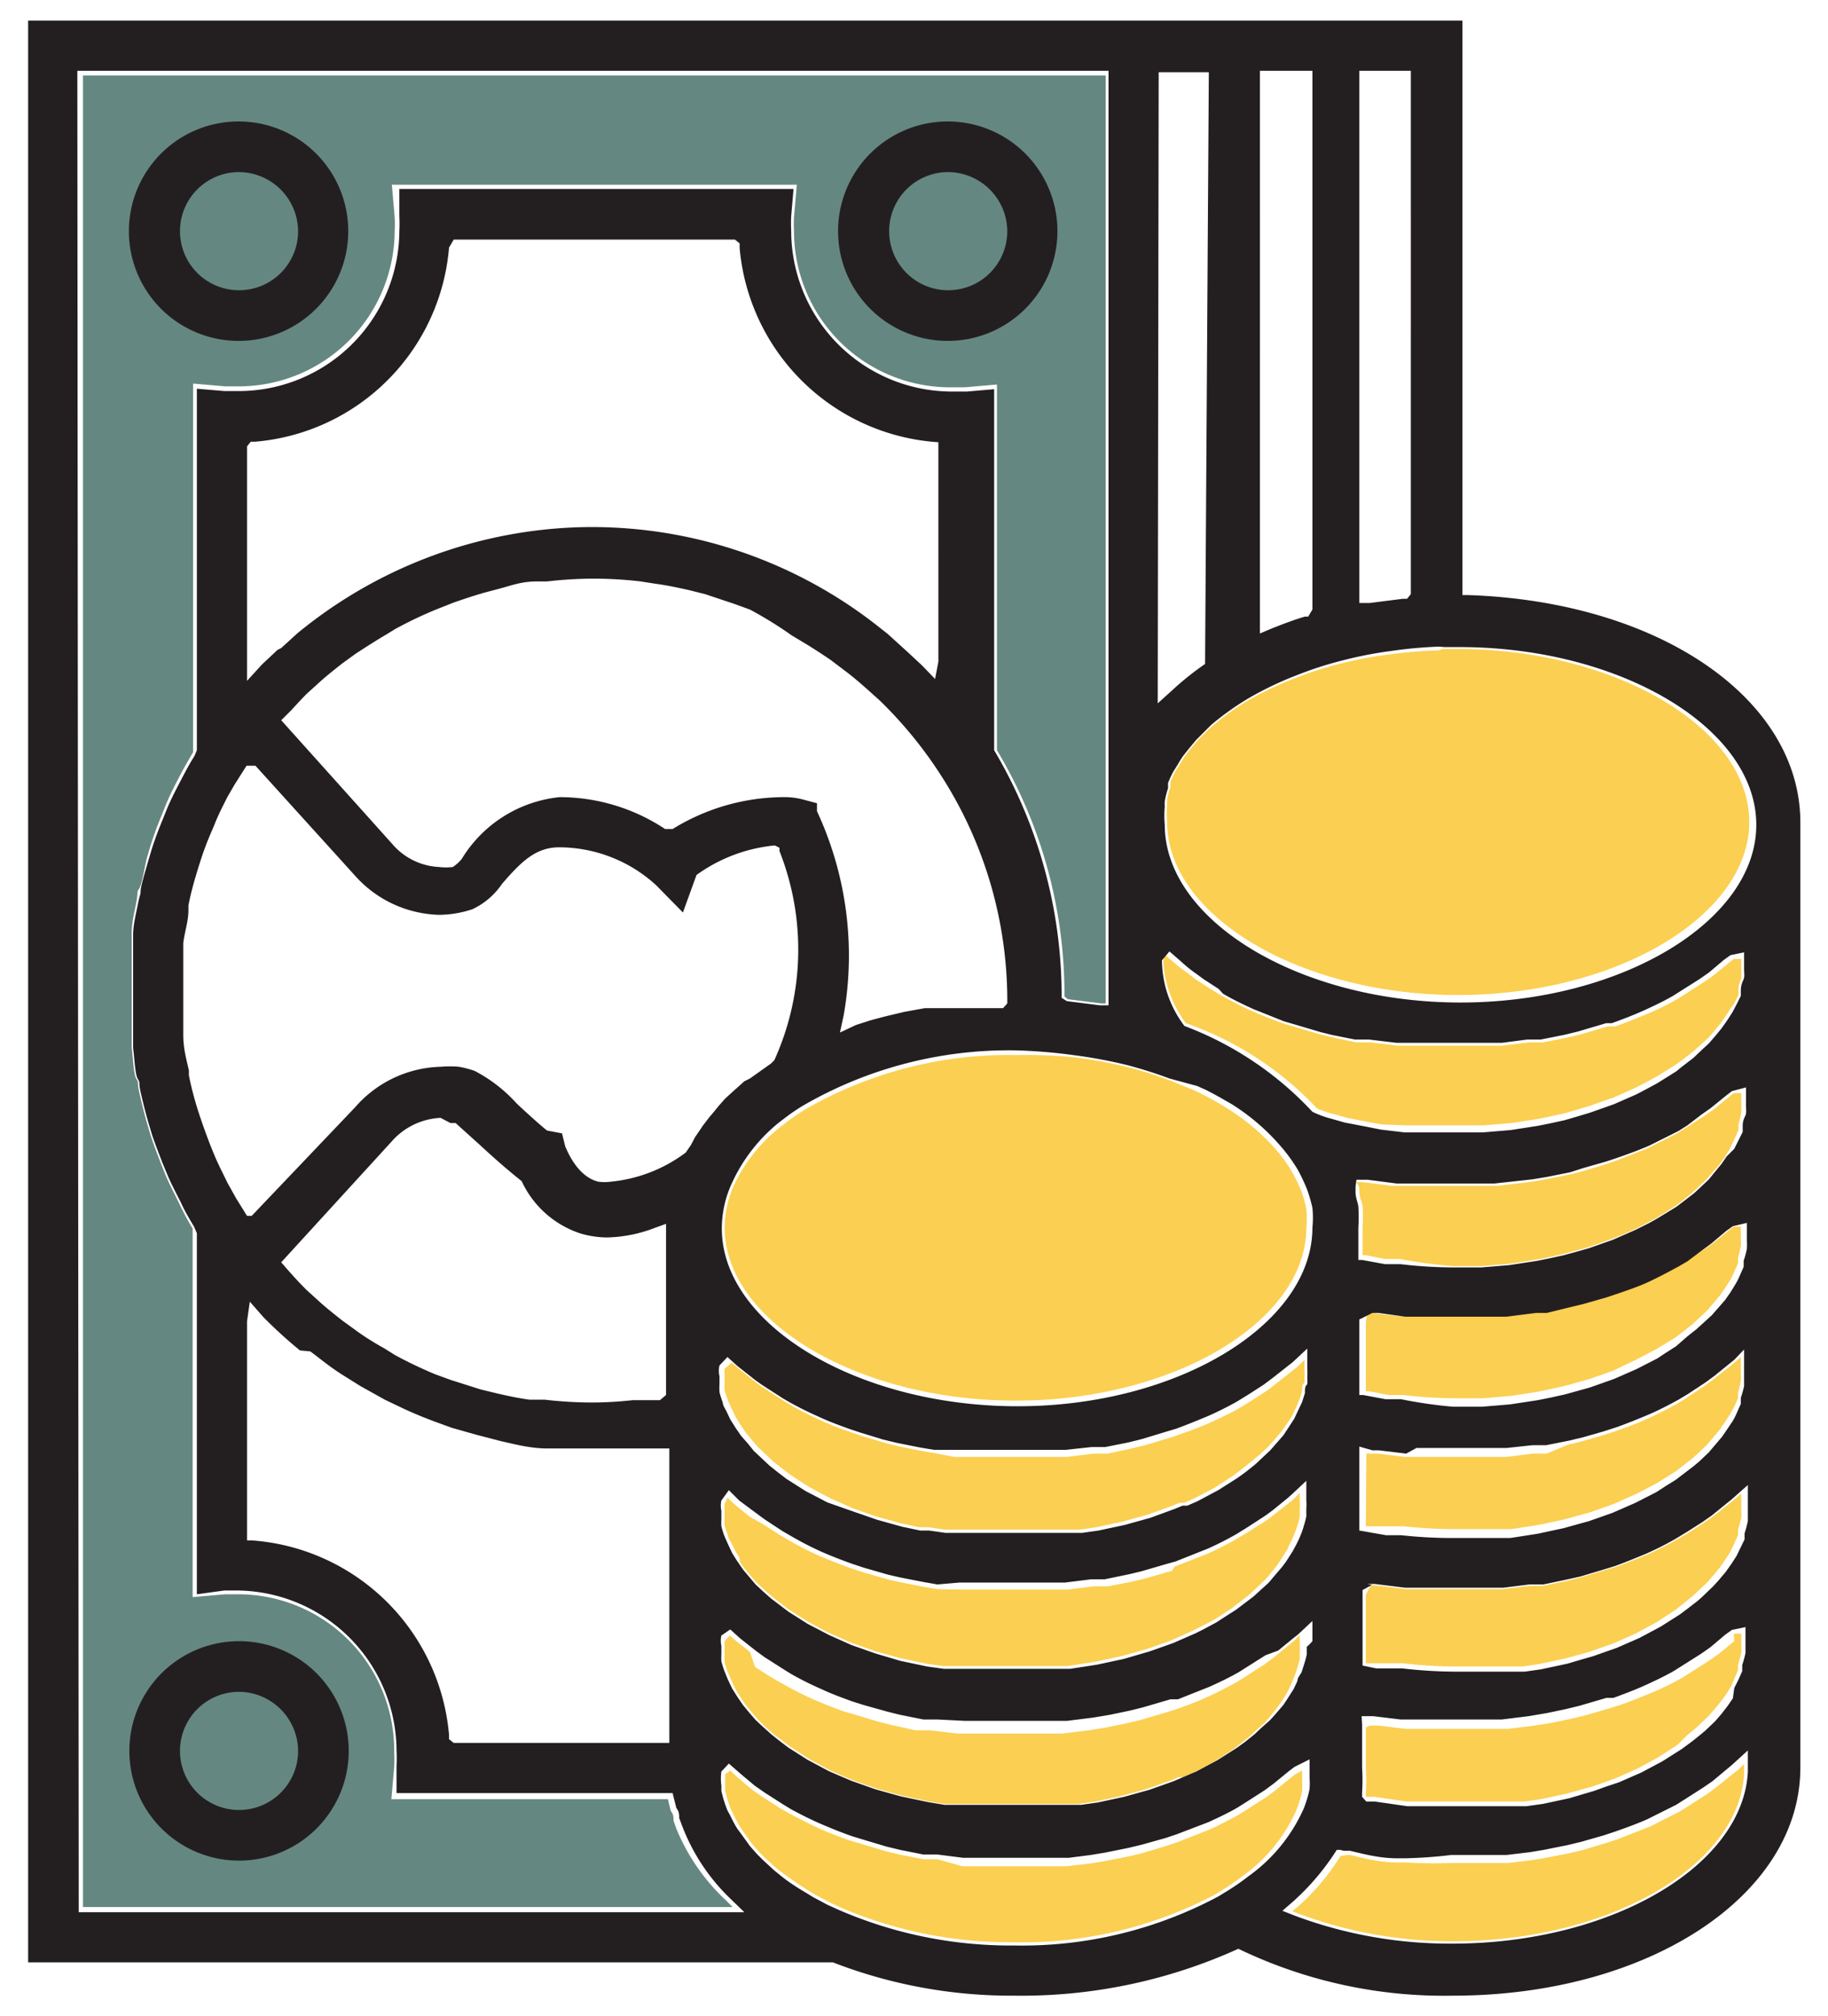 <svg xmlns="http://www.w3.org/2000/svg" viewBox="0 0 39 43"><defs><style>.cls-1{fill:#fbcf51;}.cls-2{fill:#658781;}.cls-3{fill:#231f20;}</style></defs><title>P2P Dashboard elements</title><g id="Layer_4" data-name="Layer 4"><path class="cls-1" d="M28.6,39.58a4.82,4.82,0,0,1-.92,1.09l-.11.09.13.05a9.33,9.33,0,0,0,3.31.59c3.31,0,6.09-1.6,6.2-3.57v-.21l-.16.15-.08.06-.36.29-.19.14-.39.25-.19.12-.63.32-.69.27-.24.08-.5.15-.29.07-.51.1-.3.05-.5.06-.33,0c-.28,0-.57,0-.86,0A10.3,10.3,0,0,1,30,39.72l-.19,0c-.37,0-.71-.09-1-.16h-.06Z"/><path class="cls-1" d="M15.47,37.84c0,.08,0,.15,0,.23l0,.11a2.56,2.56,0,0,0,.12.4l.05.1a3,3,0,0,0,.15.28l.08.12.18.25.15.17.12.12.24.22.16.12c.15.11.31.22.48.33l.18.11.3.16.21.1a9.11,9.11,0,0,0,3.73.76,8.79,8.79,0,0,0,4.27-1l.12-.07a5.26,5.26,0,0,0,.5-.34,3.43,3.43,0,0,0,1.14-1.39,2.35,2.35,0,0,0,.13-.42,2,2,0,0,0,0-.23l0-.21-.15.08-.1.08-.33.27-.19.14-.39.25-.19.12c-.2.11-.41.22-.63.32l-.69.27-.24.08-.5.15-.29.07-.51.1-.3.05-.52.06-.31,0c-.29,0-.57,0-.86,0s-.58,0-.86,0l-.19,0L20,39.65l-.3,0-.51-.1-.29-.07-.5-.15-.24-.07q-.35-.12-.67-.26c-.24-.11-.45-.22-.66-.33l-.19-.11-.39-.25-.2-.14-.32-.27-.15-.14Z"/><path class="cls-1" d="M29.14,36.84v.86a4,4,0,0,1,0,.53v.09l.18,0,.69.1.23,0c.28,0,.56,0,.84,0l.61,0,.2,0,.4,0,.23,0,.35-.05.56-.12.54-.15.23-.08.28-.1.47-.21.44-.24.4-.26L36,37l.14-.11.11-.1.2-.19.13-.15.14-.17.11-.15.11-.18L37,35.8l.08-.18,0-.12a2.44,2.44,0,0,0,.07-.25,1.59,1.59,0,0,0,0-.18l0-.23-.16,0L37,35l-.33.27-.2.14-.39.25-.19.12c-.2.11-.41.22-.63.31s-.46.19-.69.27l-.16.05-.58.17-.29.07-.43.09-.37.06-.57.07-.27,0c-.28,0-.57,0-.86,0s-.54,0-.81,0l-.24,0-.58-.07-.19,0Z"/><path class="cls-1" d="M15.46,35a.75.75,0,0,0,0,.13c0,.05,0,.12,0,.17a1.24,1.24,0,0,0,0,.15,2.09,2.09,0,0,0,.07.22l.07.16.09.19.11.18.11.16.14.17.13.15.14.14.18.16.16.12.2.15.4.26.44.24.22.1.26.11.28.1.23.08.53.15.56.12.35.06.23,0,.4,0,.2,0,.62,0,.61,0,.2,0,.4,0,.23,0,.35-.05.56-.12.54-.15.51-.18.17-.07.09,0,.21-.09.44-.23.4-.26.17-.13.19-.15.15-.14.17-.15.1-.11.17-.21.08-.11.14-.22.08-.17.08-.19a1.81,1.81,0,0,0,.06-.18,1.85,1.85,0,0,0,.05-.18l0-.15a1,1,0,0,0,0-.16v-.2l-.14.14-.1.08-.33.27-.19.14-.39.25-.19.12c-.2.11-.41.22-.63.32s-.46.19-.69.27l-.16.05-.58.17-.29.07-.44.09-.37.06-.57.07-.27,0c-.29,0-.57,0-.86,0s-.58,0-.87,0l-.23,0-.6-.07-.3,0-.5-.11-.28-.07-.5-.15-.24-.07c-.23-.08-.45-.17-.66-.26a6.94,6.94,0,0,1-.65-.33l-.16-.09-.12-.07-.31-.2L16,35.23,15.71,35l-.14-.12Z"/><path class="cls-1" d="M29.14,34v1.47l.21,0,.27,0,.3,0a9.82,9.82,0,0,0,1.11.07l.61,0,.2,0,.41,0,.23,0,.35-.05.56-.12.33-.09.21-.06.51-.18.47-.21.44-.24.4-.26.15-.12.21-.17.11-.1.21-.2.13-.15.14-.17.11-.16.11-.17.08-.17.08-.18,0-.12a2.37,2.37,0,0,0,.07-.25,1.54,1.54,0,0,0,0-.18l0-.34-.16.14-.1.08-.33.26-.2.14-.34.22-.24.14a7,7,0,0,1-.63.32c-.24.1-.46.19-.69.27l-.24.07-.5.15-.28.07-.52.11-.3,0-.56.07-.27,0c-.28,0-.57,0-.86,0s-.54,0-.81,0H30l-.65-.08h-.1Z"/><path class="cls-1" d="M15.46,32.07a.66.66,0,0,0,0,.14c0,.05,0,.11,0,.17a1.13,1.13,0,0,0,0,.15,1.74,1.74,0,0,0,.07.21c0,.06.05.12.08.18l.08.16.09.15,0,.07.08.12.14.17.13.15.15.14.18.16.36.28.22.14.19.12.24.13.21.11.47.21.51.18.21.06.33.09.56.12.35.05.23,0,.36,0,.24,0,.62,0,.61,0,.35,0,.26,0,.58-.09.56-.12.54-.15.51-.18.16-.07.31-.14.16-.08.29-.15.19-.12.21-.14.36-.28.32-.3.1-.11.17-.21.08-.12.05-.08.09-.14.06-.13a1.73,1.73,0,0,0,.1-.22,1.36,1.36,0,0,0,.06-.17,1.77,1.77,0,0,0,.05-.18l0-.16a.88.88,0,0,0,0-.15v-.2l-.14.14-.1.08-.33.26-.15.11-.41.26-.22.13a6.85,6.85,0,0,1-.63.32l-.69.27L25,33.5l-.56.16-.29.07-.51.1-.3,0-.57.07-.27,0c-.29,0-.57,0-.86,0s-.58,0-.87,0l-.27,0L20,33.89l-.3-.05-.51-.1-.26-.06-.52-.15-.24-.08c-.23-.08-.45-.17-.67-.26a7,7,0,0,1-.65-.33l-.19-.11-.39-.25L16,32.35l-.33-.27-.15-.14Z"/><path class="cls-1" d="M29.14,32.55l.22,0,.27,0,.32,0a9.81,9.81,0,0,0,1.09.06l.61,0,.36,0,.24,0,.58-.09.56-.12.54-.15.23-.08.28-.1.22-.1.25-.11.44-.23.19-.12.21-.13.36-.28.11-.1.2-.19.11-.13.16-.19.11-.16.11-.17L37,30l.08-.18,0-.12a2.47,2.47,0,0,0,.06-.24,1.63,1.63,0,0,0,0-.18l0-.34-.16.14-.1.08-.33.26-.19.14-.39.26-.18.11c-.2.11-.41.22-.63.32s-.46.19-.69.27l-.31.1-.42.12-.29.07L33,31l-.3,0-.56.07-.27,0c-.28,0-.57,0-.86,0s-.54,0-.81,0l-.24,0L29.39,31l-.14,0-.1,0Z"/><path class="cls-1" d="M15.46,29.19a.66.66,0,0,0,0,.14c0,.05,0,.11,0,.17a1.19,1.19,0,0,0,0,.15,1.79,1.79,0,0,0,.07.21,1.69,1.69,0,0,0,.08.18l.08.17.11.18.11.16.14.17.13.15.32.3.19.15.17.13.4.26.24.13.21.11.47.21.28.1.23.08.54.15.38.08.19,0,.35.05.18,0,.29,0,.34,0,.64,0,.61,0h.11l.49,0,.23,0,.35-.05.56-.12.54-.15.17-.06.33-.12.17-.07.1,0,.21-.09.44-.23.4-.26.17-.13.19-.15L26.9,31l.16-.15.09-.1.18-.21.08-.11.15-.22.08-.17a2,2,0,0,0,.08-.19,1.81,1.81,0,0,0,.06-.18c0-.1,0-.14.05-.18a1,1,0,0,0,0-.13,1.25,1.25,0,0,0,0-.18V29l-.14.14-.1.08-.33.26-.19.15-.32.21-.26.16c-.2.12-.41.22-.63.32s-.46.19-.69.27l-.17.06-.57.17-.29.07-.51.11-.3,0-.57.07-.27,0c-.29,0-.57,0-.86,0s-.58,0-.86,0l-.28,0-.14,0L20,31l-.3-.05-.5-.1-.29-.07-.5-.15-.24-.08c-.23-.08-.45-.16-.66-.26a7.16,7.16,0,0,1-.65-.33l-.13-.08-.45-.29-.14-.1-.39-.31-.14-.12Z"/><path class="cls-1" d="M29.14,28.2v1.47h.07l.41.08.32,0a9.9,9.9,0,0,0,1.08.07l.61,0,.6-.05.58-.09.24-.05.32-.07.54-.15.23-.08.28-.1L34.9,29l.44-.23.15-.09.26-.16.17-.13.19-.15.32-.3.27-.32.11-.16.11-.17a1.5,1.5,0,0,0,.08-.17l.08-.18,0-.12a2.22,2.22,0,0,0,.06-.25,1.46,1.46,0,0,0,0-.18l0-.23-.16,0-.1.08-.33.27-.2.14-.39.25-.19.11c-.2.12-.42.22-.64.32s-.46.19-.69.27l-.24.08-.5.14-.29.07-.51.1-.23,0-.64.08-.27,0c-.28,0-.57,0-.86,0s-.54,0-.81,0l-.24,0-.58-.07-.1,0Z"/><path class="cls-2" d="M1.77,40.67H15.63l-.15-.15A4.34,4.34,0,0,1,14.43,39l-.06-.17c0-.07,0-.14-.06-.21l-.06-.25H8.35l.06-.69a2.78,2.78,0,0,0,0-.31A3.33,3.33,0,0,0,5.1,34h-.3l-.69.06V26.3l0-.1c-.09-.15-.18-.31-.26-.48s-.22-.43-.31-.64l-.1-.25c-.08-.21-.16-.41-.23-.63l-.08-.27c-.06-.21-.11-.42-.16-.64s0-.19-.06-.28-.07-.44-.1-.67l0-.27c0-.31,0-.63,0-.95s0-.63,0-.95l0-.27c0-.23.06-.45.1-.67s0-.19.06-.28.11-.43.16-.64l.08-.27q.1-.32.23-.63l.1-.25c.09-.22.2-.43.31-.64s.18-.32.27-.48l0,0,0-.07V8.18l.69.06.3,0A3.33,3.33,0,0,0,8.42,4.93a2.84,2.84,0,0,0,0-.3l-.06-.69H17l-.06.69a2.78,2.78,0,0,0,0,.3,3.33,3.33,0,0,0,3.33,3.33l.31,0,.69-.06V16a10.14,10.14,0,0,1,1.44,5.17v.08l.07.06.72.09h.09l0-.08V1.61H1.77Z"/><path class="cls-1" d="M21.66,22.5a8.67,8.67,0,0,0-4.48,1.16,4.51,4.51,0,0,0-.41.28l-.09.07a3.44,3.44,0,0,0-1,1.22,2.23,2.23,0,0,0-.22.95c0,2,2.84,3.69,6.21,3.69s6.2-1.69,6.2-3.69a2,2,0,0,0,0-.4,3,3,0,0,0-.11-.39,3.82,3.82,0,0,0-.19-.39,3.41,3.41,0,0,0-.26-.38,4.52,4.52,0,0,0-1-.9l-.12-.08c-.18-.11-.37-.22-.57-.32l-.17-.08-.47-.19a8.72,8.72,0,0,0-.91-.29,10,10,0,0,0-1.13-.21A11,11,0,0,0,21.66,22.5Z"/><path class="cls-1" d="M29,25.32v.06c0,.15.05.24.07.33a3.55,3.55,0,0,1,0,.46v.6h.07l.41.08.32,0A9.9,9.9,0,0,0,31,27l.62,0,.6-.05.58-.09.25-.05.32-.07.22-.06.32-.09.51-.18.22-.09.25-.11.29-.15.15-.08.4-.25.11-.08.25-.2.13-.12.19-.18.13-.15.14-.16.11-.15.11-.18L37,24.3l.09-.2,0-.12a2.54,2.54,0,0,0,.06-.25,1.51,1.51,0,0,0,0-.18l0-.24-.16,0-.1.08-.33.27-.2.14-.39.25-.19.12-.63.32-.69.27-.24.08-.5.15-.29.07-.51.1-.3.05-.68.08h-.15c-.29,0-.57,0-.86,0s-.63,0-.94,0l-.29,0-.63-.08-.13,0Z"/><path class="cls-1" d="M24.82,20.54a2.43,2.43,0,0,0,.48,1.28,7,7,0,0,1,2.8,1.82,2.5,2.5,0,0,0,.36.12l.28.08.46.09.28.05L30,24l.26,0,.78,0,.61,0,.6-.05.58-.09.24-.05.32-.07.24-.07.3-.09.51-.18.47-.21.21-.11.24-.13.16-.1.24-.15.11-.08.26-.2.2-.18.12-.11.13-.15.14-.17.11-.16.11-.17L37,21.4l.09-.18,0-.12c0-.13.05-.18.06-.24a1.53,1.53,0,0,0,0-.18l0-.23-.16,0-.1.08-.33.27-.2.14-.39.25-.19.12c-.2.11-.41.22-.63.31s-.46.19-.69.27l-.16,0-.58.17-.29.07-.51.1-.3,0-.57.07-.27,0c-.28,0-.57,0-.86,0s-.58,0-.86,0l-.24,0-.59-.07-.3,0-.51-.11-.29-.07-.5-.15-.24-.07c-.23-.08-.45-.17-.66-.26s-.45-.22-.66-.33l-.26-.16-.31-.2-.15-.12c-.16-.11-.27-.2-.37-.29l-.15-.13Z"/><path class="cls-1" d="M30.69,13.87a9.65,9.65,0,0,0-1,.08,8.77,8.77,0,0,0-1,.18,7.46,7.46,0,0,0-1.05.33,6.92,6.92,0,0,0-1,.47,5.77,5.77,0,0,0-.78.56l-.08.07-.23.23-.15.18-.11.14-.12.19-.09.14a2.08,2.08,0,0,0-.11.24l0,.11a1.69,1.69,0,0,0-.07.26l0,.11a2.14,2.14,0,0,0,0,.37c0,2,2.84,3.69,6.21,3.69s6.21-1.69,6.21-3.69-2.84-3.68-6.2-3.69h-.34Z"/><path class="cls-3" d="M20.22,7.27a2.34,2.34,0,1,1,2.34-2.34A2.34,2.34,0,0,1,20.22,7.27Zm0-3.6a1.26,1.26,0,1,0,1.27,1.26A1.27,1.27,0,0,0,20.22,3.67Z"/><path class="cls-3" d="M5.1,7.27A2.34,2.34,0,1,1,7.43,4.93,2.34,2.34,0,0,1,5.1,7.27Zm0-3.6A1.26,1.26,0,1,0,6.36,4.93,1.27,1.27,0,0,0,5.1,3.67Z"/><path class="cls-3" d="M5.1,39.68a2.34,2.34,0,1,1,2.34-2.34A2.34,2.34,0,0,1,5.1,39.68Zm0-3.6a1.26,1.26,0,1,0,1.26,1.26A1.27,1.27,0,0,0,5.1,36.08Z"/><path class="cls-3" d="M31,42.56a10.1,10.1,0,0,1-4.58-1,11.19,11.19,0,0,1-4.78,1,10.53,10.53,0,0,1-3.87-.71H.6V.44H31.2V12.69h.1c4.09.13,7.11,2.21,7.11,4.85V37.71C38.4,40.43,35.16,42.56,31,42.56Zm-2.41-3.11-.07,0a5.21,5.21,0,0,1-.93,1.1l-.23.2.28.11a9.44,9.44,0,0,0,3.35.59c3.36,0,6.19-1.64,6.3-3.66l0-.46-.34.31-.42.35-.19.13-.39.25-.19.12-.62.31c-.23.1-.45.18-.68.26l-.24.08-.49.14-.29.07-.5.1-.3.05-.5.06-.32,0c-.29,0-.57,0-.86,0A10.1,10.1,0,0,1,30,39.63l-.2,0c-.37,0-.7-.09-1-.16h-.13ZM15.39,37.78a1.11,1.11,0,0,0,0,.3l0,.11a2.63,2.63,0,0,0,.13.42l.06.11a2.75,2.75,0,0,0,.15.28l.09.12.18.25.15.17.13.13.24.22.16.13c.15.12.32.23.49.33l.18.11.3.16.22.1a9.2,9.2,0,0,0,3.77.77A8.89,8.89,0,0,0,26,40.44l.13-.08a5.12,5.12,0,0,0,.51-.35,3.53,3.53,0,0,0,1.17-1.43,2.4,2.4,0,0,0,.13-.43,1.93,1.93,0,0,0,0-.24l0-.39-.32.16-.12.09-.33.27-.19.14-.39.25-.19.12c-.19.11-.4.21-.62.31l-.68.26-.24.08-.5.14-.29.07-.5.1-.3.05-.47.06-.34,0c-.29,0-.57,0-.86,0s-.58,0-.86,0l-.19,0L20,39.55l-.3,0-.5-.1-.29-.07-.5-.15-.23-.07c-.23-.08-.45-.17-.66-.26s-.45-.21-.65-.32l-.18-.11-.39-.25-.2-.14-.31-.26-.24-.21Zm-13.71,3H15.88l-.33-.32a4.24,4.24,0,0,1-1-1.53l-.06-.16c0-.07,0-.14-.06-.21l-.08-.32H8.46l0-.58a3,3,0,0,0,0-.32A3.43,3.43,0,0,0,5.1,33.92H4.78L4.2,34V26.3l-.06-.14-.06-.1c-.07-.12-.14-.24-.2-.37s-.22-.42-.31-.64l-.1-.24c-.08-.21-.16-.41-.23-.62l-.08-.27c-.06-.21-.11-.41-.16-.63s0-.18-.06-.28-.07-.44-.1-.66l0-.27c0-.31,0-.62,0-.93s0-.63,0-.94l0-.26c0-.23.06-.45.1-.66S3,19.09,3,19s.1-.42.16-.63l.08-.27q.1-.31.23-.62l.1-.25c.09-.21.2-.42.31-.63s.17-.32.27-.48L4.2,16V8.29l.59.05.31,0A3.43,3.43,0,0,0,8.52,4.93a3.12,3.12,0,0,0,0-.32l0-.58h8.41l-.05.58a3,3,0,0,0,0,.31,3.43,3.43,0,0,0,3.43,3.43l.32,0,.58-.05V16a10.28,10.28,0,0,1,1.44,5.17v0l0,.11,0,0,.11.07.71.09h.18l0-.18V1.51h-22Zm27.38-4,0,.92a4,4,0,0,1,0,.52v.1l.09.1.18,0,.7.1.23,0q.42,0,.85,0l.62,0,.2,0,.41,0,.22,0,.36-.05.56-.12.54-.16.22-.08.3-.1.48-.21.45-.24.41-.26.23-.17.15-.12.12-.1.21-.2.13-.15.14-.18.11-.16L37,36l.09-.18.08-.18,0-.13a2.44,2.44,0,0,0,.07-.26c0-.05,0-.12,0-.18l0-.37-.29.06-.14.1-.32.27-.2.14-.38.24-.19.12c-.19.11-.4.21-.62.31s-.46.19-.68.27l-.15,0-.58.17-.29.07-.38.08-.41.07-.57.07-.27,0c-.28,0-.56,0-.85,0s-.54,0-.8,0l-.24,0-.58-.07-.25,0ZM15.39,34.88a.49.49,0,0,0,0,.22l0,.17a1.61,1.61,0,0,0,0,.16,2.25,2.25,0,0,0,.07.22l.07.17.09.19.12.19.11.16.14.17.13.15.15.14.19.17.15.12.21.16.41.26.45.24.23.1.26.11.51.18.54.15.57.12.36.06.23,0,.41,0,.2,0,.62,0,.62,0,.2,0,.41,0,.23,0,.35-.05.56-.12.54-.15.51-.18.49-.21.45-.24.41-.26.18-.13.2-.16.16-.15.17-.15.11-.12.18-.21.08-.12.14-.22.08-.17c0-.07.06-.13.09-.19l.06-.19a1.73,1.73,0,0,0,.05-.19l0-.16A1,1,0,0,0,28,35v-.43l-.31.29-.09.07-.33.27L27,35.3l-.38.24-.19.12c-.19.11-.4.21-.62.31l-.68.27-.16,0-.58.17-.28.07-.43.09-.36.06-.56.07-.26,0c-.28,0-.57,0-.85,0s-.58,0-.86,0l-.2,0L20,36.67l-.3,0-.5-.1-.28-.07-.5-.14-.25-.08c-.22-.08-.44-.16-.65-.26a6.69,6.69,0,0,1-.64-.32l-.13-.08-.44-.28-.19-.14-.33-.26-.21-.19ZM5.27,28.18v4.67h.09A4.55,4.55,0,0,1,9.58,37v.09l.1.08h4.6V30.89l-.22,0h-.15l-.4,0-.33,0-.42,0h-.1l-.54,0-.45,0c-.35,0-.69-.09-1-.16l-.5-.13-.53-.15-.33-.12c-.3-.11-.48-.19-.66-.27l-.44-.21-.52-.29-.4-.25c-.19-.12-.37-.26-.55-.4l-.12-.09L6.4,28.8a9.83,9.83,0,0,1-.78-.71l-.29-.33Zm24,5.62-.2.11v1.61l.29.06.28,0,.27,0a10.11,10.11,0,0,0,1.15.07l.62,0,.2,0,.41,0,.24,0,.35-.05.56-.12.34-.1.21-.06.51-.18.48-.21.45-.24.41-.26.16-.12.22-.17.08-.07.24-.23.12-.13.16-.19.12-.17.11-.17.17-.35,0-.13a2.61,2.61,0,0,0,.07-.26c0-.05,0-.12,0-.18l0-.59-.35.31-.1.08-.32.26-.2.14-.33.21-.23.14a6.83,6.83,0,0,1-.63.32c-.24.1-.46.19-.68.27l-.23.07-.5.15-.27.06-.52.11-.3,0-.56.07-.27,0c-.28,0-.56,0-.85,0s-.54,0-.8,0h-.17l-.65-.08h-.16ZM15.39,32a.52.52,0,0,0,0,.22s0,.11,0,.17a1.45,1.45,0,0,0,0,.16,2.05,2.05,0,0,0,.07.22l.08.18.08.17.1.16.13.19.27.32.15.14.18.16.37.28.41.26.46.24.47.21.51.18.54.16.57.12.36.05.23,0,.35,0,.25,0,.63,0,.62,0,.35,0,.26,0,.58-.09.56-.12.55-.16.51-.18.48-.21.16-.08.28-.15.2-.13.22-.14.37-.28.33-.3.1-.12.18-.21.09-.12.14-.22.07-.13a2.17,2.17,0,0,0,.11-.24,1.59,1.59,0,0,0,.06-.18,1.91,1.91,0,0,0,.05-.19l0-.17a.88.88,0,0,0,0-.16v-.43l-.31.29-.09.08-.32.26-.15.11-.4.26-.21.13a6.64,6.64,0,0,1-.63.32l-.68.27-.18.05-.55.16-.25.06-.53.11-.29,0-.56.07-.27,0c-.28,0-.56,0-.85,0s-.58,0-.86,0l-.27,0L20,33.79l-.29-.05-.51-.1-.26-.06-.52-.15-.24-.08q-.34-.12-.66-.26a6.88,6.88,0,0,1-.64-.33l-.19-.11-.38-.25-.19-.14L15.77,32l-.22-.22ZM29,32.64l.57.1.32,0a10.07,10.07,0,0,0,1.1.06l.62,0,.36,0,.25,0,.58-.09.56-.12.54-.15.2-.07.31-.11.48-.21.45-.23.2-.13.21-.13.38-.29.12-.1.21-.2.11-.13.17-.2.11-.16.12-.18a1.55,1.55,0,0,0,.09-.18l.08-.18,0-.13a2.39,2.39,0,0,0,.07-.25c0-.06,0-.12,0-.19l0-.59L37,29l-.1.08-.32.26-.19.14-.38.25-.2.12c-.2.11-.41.22-.62.31s-.46.19-.68.27l-.31.1-.42.12-.29.07-.5.1-.29,0-.56.06-.27,0c-.28,0-.56,0-.85,0s-.54,0-.8,0L30,31l-.58-.07-.14,0L29,30.85Zm-10.81-.41.29.1.23.08.54.15.38.08.19,0,.35.05.18,0,.26,0,.37,0,.65,0,.62,0h.12l.49,0,.23,0,.35-.05.56-.12.54-.15.52-.19.17-.07.1,0,.21-.09.45-.24.41-.26.18-.13.2-.16.16-.15.16-.15.28-.32.08-.12.15-.23.08-.17.09-.19.06-.19c0-.1,0-.14.05-.19a.84.84,0,0,0,0-.14,1.28,1.28,0,0,0,0-.19v-.43l-.31.29-.09.07-.33.26-.2.15-.31.2-.26.16a6.93,6.93,0,0,1-.62.31c-.24.1-.46.19-.68.27l-.17.05-.56.17-.28.07-.5.1-.29,0-.56.06-.27,0c-.28,0-.57,0-.85,0s-.57,0-.85,0l-.41,0-.42,0-.3-.05-.5-.1-.29-.07-.49-.15-.24-.08c-.22-.08-.44-.16-.65-.26a7.17,7.17,0,0,1-.64-.32l-.12-.07-.45-.29-.14-.1-.38-.3-.21-.19-.17.18a.49.49,0,0,0,0,.23s0,.11,0,.17a1.58,1.58,0,0,0,0,.17,1.88,1.88,0,0,0,.07.22c0,.06.05.13.08.19l.08.17.12.19.11.16.15.17.12.15.33.31.2.16.17.13.41.26.46.24ZM29,28.14v1.61l.08,0,.48.09.33,0A9.92,9.92,0,0,0,31,30l.62,0,.6-.05.59-.09.25-.05.32-.07.54-.15.51-.18.48-.21.45-.23.15-.1.25-.16L36,28.5l.19-.15.33-.3.28-.32.12-.17.11-.18a1.49,1.49,0,0,0,.09-.18l.08-.18a1.21,1.21,0,0,0,0-.13,2.19,2.19,0,0,0,.07-.26,1.8,1.8,0,0,0,0-.18l0-.37-.3.07-.14.1-.32.27-.19.14L36,26.9l-.19.11c-.2.11-.41.22-.62.32s-.45.18-.68.26l-.24.08-.49.14-.29.07L33,28l-.23,0-.63.08-.27,0q-.42,0-.85,0c-.27,0-.54,0-.8,0l-.24,0L29.41,28l-.13,0ZM21.66,22.4a8.77,8.77,0,0,0-4.53,1.18,4.27,4.27,0,0,0-.42.29l-.08.06a3.56,3.56,0,0,0-1,1.27,2.31,2.31,0,0,0-.23,1c0,2.05,2.89,3.79,6.31,3.79S28,28.24,28,26.18a2.06,2.06,0,0,0,0-.42,3.07,3.07,0,0,0-.12-.41,4.18,4.18,0,0,0-.19-.4,3.53,3.53,0,0,0-.27-.39,4.61,4.61,0,0,0-1-.92l-.12-.08c-.19-.11-.38-.22-.58-.32l-.18-.08L24.95,23a9.35,9.35,0,0,0-.92-.29,10.37,10.37,0,0,0-1.14-.21A11.28,11.28,0,0,0,21.66,22.4ZM9.4,23.84a1.48,1.48,0,0,0-1.05.51L6,26.92l.06.07c.19.22.33.37.48.52l.21.19c.17.16.36.31.55.46l.29.21c.19.14.4.27.6.38l.24.15a9.24,9.24,0,0,0,.86.41l.33.12.63.2.37.09c.22.05.45.1.68.13l.32,0a9,9,0,0,0,1,.06,8.11,8.11,0,0,0,.88-.05l.34,0,.24,0,.13-.11,0-3.65-.25.09a3,3,0,0,1-1,.2,2.06,2.06,0,0,1-.56-.08,2.1,2.1,0,0,1-1.27-1.12c-.25-.2-.5-.41-.9-.78l-.51-.46,0,0-.11,0Zm19.52,1.47,0,.1c0,.14.05.23.06.32a3.44,3.44,0,0,1,0,.45v.69l.08,0,.49.09.33,0a10.17,10.17,0,0,0,1.1.07l.62,0,.6-.05.59-.09.25-.05.32-.07.22-.06.32-.09.51-.18.48-.21.3-.15.16-.09.41-.25.12-.09.26-.2.13-.12.19-.18.13-.16.14-.17.11-.16L37,24.5l.08-.16.1-.2,0-.13c0-.14.06-.2.07-.26s0-.12,0-.18l0-.38-.3.08-.13.1-.32.26-.2.14L36,24l-.19.12-.62.31c-.23.1-.45.18-.68.26l-.24.08-.49.14L33.5,25l-.5.1-.3.05-.82.09c-.29,0-.57,0-.86,0s-.62,0-.93,0l-.29,0-.62-.08-.24,0ZM5,16.74,4.85,17c-.1.2-.2.39-.28.6l-.09.21c-.08.19-.15.38-.21.57-.13.41-.2.67-.25.93l0,.11c0,.22-.08.45-.11.69l0,.2c0,.27,0,.54,0,.81s0,.54,0,.81v.14c0,.3.07.53.12.76l0,.1c.05.26.12.52.2.77s.19.55.26.73l.09.22c.08.19.18.38.27.57l.19.34.23.37h.1l2.21-2.32a2.5,2.5,0,0,1,1.83-.86,2.13,2.13,0,0,1,.38,0,2.06,2.06,0,0,1,.34.09,3.18,3.18,0,0,1,.89.69c.19.18.5.46.65.58l.32.06.07.28c.26.62.59.72.7.75a1,1,0,0,0,.28,0,3.17,3.17,0,0,0,1.59-.62l.11-.16.09-.17.17-.25.13-.17.11-.13.08-.1.15-.17.12-.11.29-.26L16,23l.31-.22.14-.1.07-.07a5.71,5.71,0,0,0,.11-4.46l0-.07-.1-.05a3.4,3.4,0,0,0-1.67.63l-.29.8L14,18.88a3.07,3.07,0,0,0-2.07-.81c-.51,0-.82.32-1.22.78a1.57,1.57,0,0,1-.63.54,2.3,2.3,0,0,1-.71.12,2.49,2.49,0,0,1-1.8-.84L5.45,16.33H5.26Zm24.46,7.35.51.06.25,0,.79,0,.62,0,.6-.05.58-.09.25-.05.32-.07.24-.07.3-.09.51-.18.48-.21.21-.11.24-.13.4-.25.11-.09.26-.2.2-.19.13-.12.13-.15.14-.17.12-.17.11-.17.09-.17.09-.18,0-.11c0-.16.06-.22.07-.28s0-.12,0-.18l0-.36-.29.06-.14.1-.32.27-.2.14-.38.24-.19.12c-.19.11-.4.21-.62.31s-.46.19-.68.27l-.12,0-.61.18-.29.07-.5.1-.29,0-.54.07-.29,0c-.28,0-.56,0-.85,0s-.58,0-.86,0l-.24,0-.59-.07-.3,0-.5-.1-.24-.06-.54-.16-.24-.07-.65-.26c-.24-.11-.45-.21-.65-.33L26,21.09l-.31-.2-.15-.11c-.16-.11-.26-.2-.36-.29l-.23-.2-.16.19a2.34,2.34,0,0,0,.48,1.4A7.18,7.18,0,0,1,28,23.71a2.07,2.07,0,0,0,.41.15l.28.08.47.09h0ZM16.7,17a1.54,1.54,0,0,1,.43.05l.3.08,0,.17A7.3,7.3,0,0,1,18,21.65l-.08.37.34-.16.31-.1.3-.08.42-.1.44-.08.27,0,.34,0,.39,0,.35,0h.32l.09-.1a8.86,8.86,0,0,0-1.38-4.81,9,9,0,0,0-1.34-1.65l-.2-.18c-.18-.16-.36-.32-.55-.46l-.29-.22c-.19-.13-.39-.26-.59-.38l-.25-.15A8.41,8.41,0,0,0,16,13l-.33-.12-.63-.21-.36-.09c-.23-.05-.46-.1-.69-.13l-.32-.05a8.71,8.71,0,0,0-1-.06,8.9,8.9,0,0,0-1,.06l-.22,0c-.33,0-.55.09-.78.15l-.34.09c-.24.07-.45.14-.65.21L9.3,13a8.88,8.88,0,0,0-.86.41l-.18.11c-.27.16-.47.29-.67.42l-.29.21c-.19.15-.38.3-.55.46l-.2.18c-.11.11-.22.23-.33.35L6,15.36,8.37,18a1.4,1.4,0,0,0,1,.49h0a1.17,1.17,0,0,0,.29,0,.87.87,0,0,0,.19-.17A2.77,2.77,0,0,1,11.94,17a4.08,4.08,0,0,1,2.25.68l.06,0h.1A4.54,4.54,0,0,1,16.7,17Zm14-3.21a9.4,9.4,0,0,0-1,.09,8.5,8.5,0,0,0-1,.19,7.83,7.83,0,0,0-1.06.34,7.19,7.19,0,0,0-1,.48,5.89,5.89,0,0,0-.8.57l-.08.08-.24.24-.15.18-.12.15a1.9,1.9,0,0,0-.12.19l-.1.16a2.1,2.1,0,0,0-.11.24l0,.11a1.82,1.82,0,0,0-.07.28.67.67,0,0,0,0,.11,2.15,2.15,0,0,0,0,.39c0,2.05,2.89,3.79,6.31,3.79s6.31-1.73,6.31-3.79-2.89-3.78-6.3-3.79h-.35Zm-6,1.21.31-.28a6.13,6.13,0,0,1,.7-.56l.08-12.62H24.72ZM9.58,5.28A4.53,4.53,0,0,1,5.44,9.42H5.35l-.08.1v5l.32-.35.33-.31L6,13.82l.34-.31a9.94,9.94,0,0,1,5.22-2.21,9.69,9.69,0,0,1,1.08-.06,9.87,9.87,0,0,1,6.16,2.17l.14.11.44.4.29.27.28.29.07-.37V9.43H20a4.55,4.55,0,0,1-4.22-4.14V5.19l-.1-.08h-6Zm17.3,8.23.26-.11c.23-.09.46-.18.7-.25l.07,0L28,13V1.51H26.88ZM29,12.86l.22,0,.71-.09h.09l.08-.1V1.51H29Z"/></g></svg>
